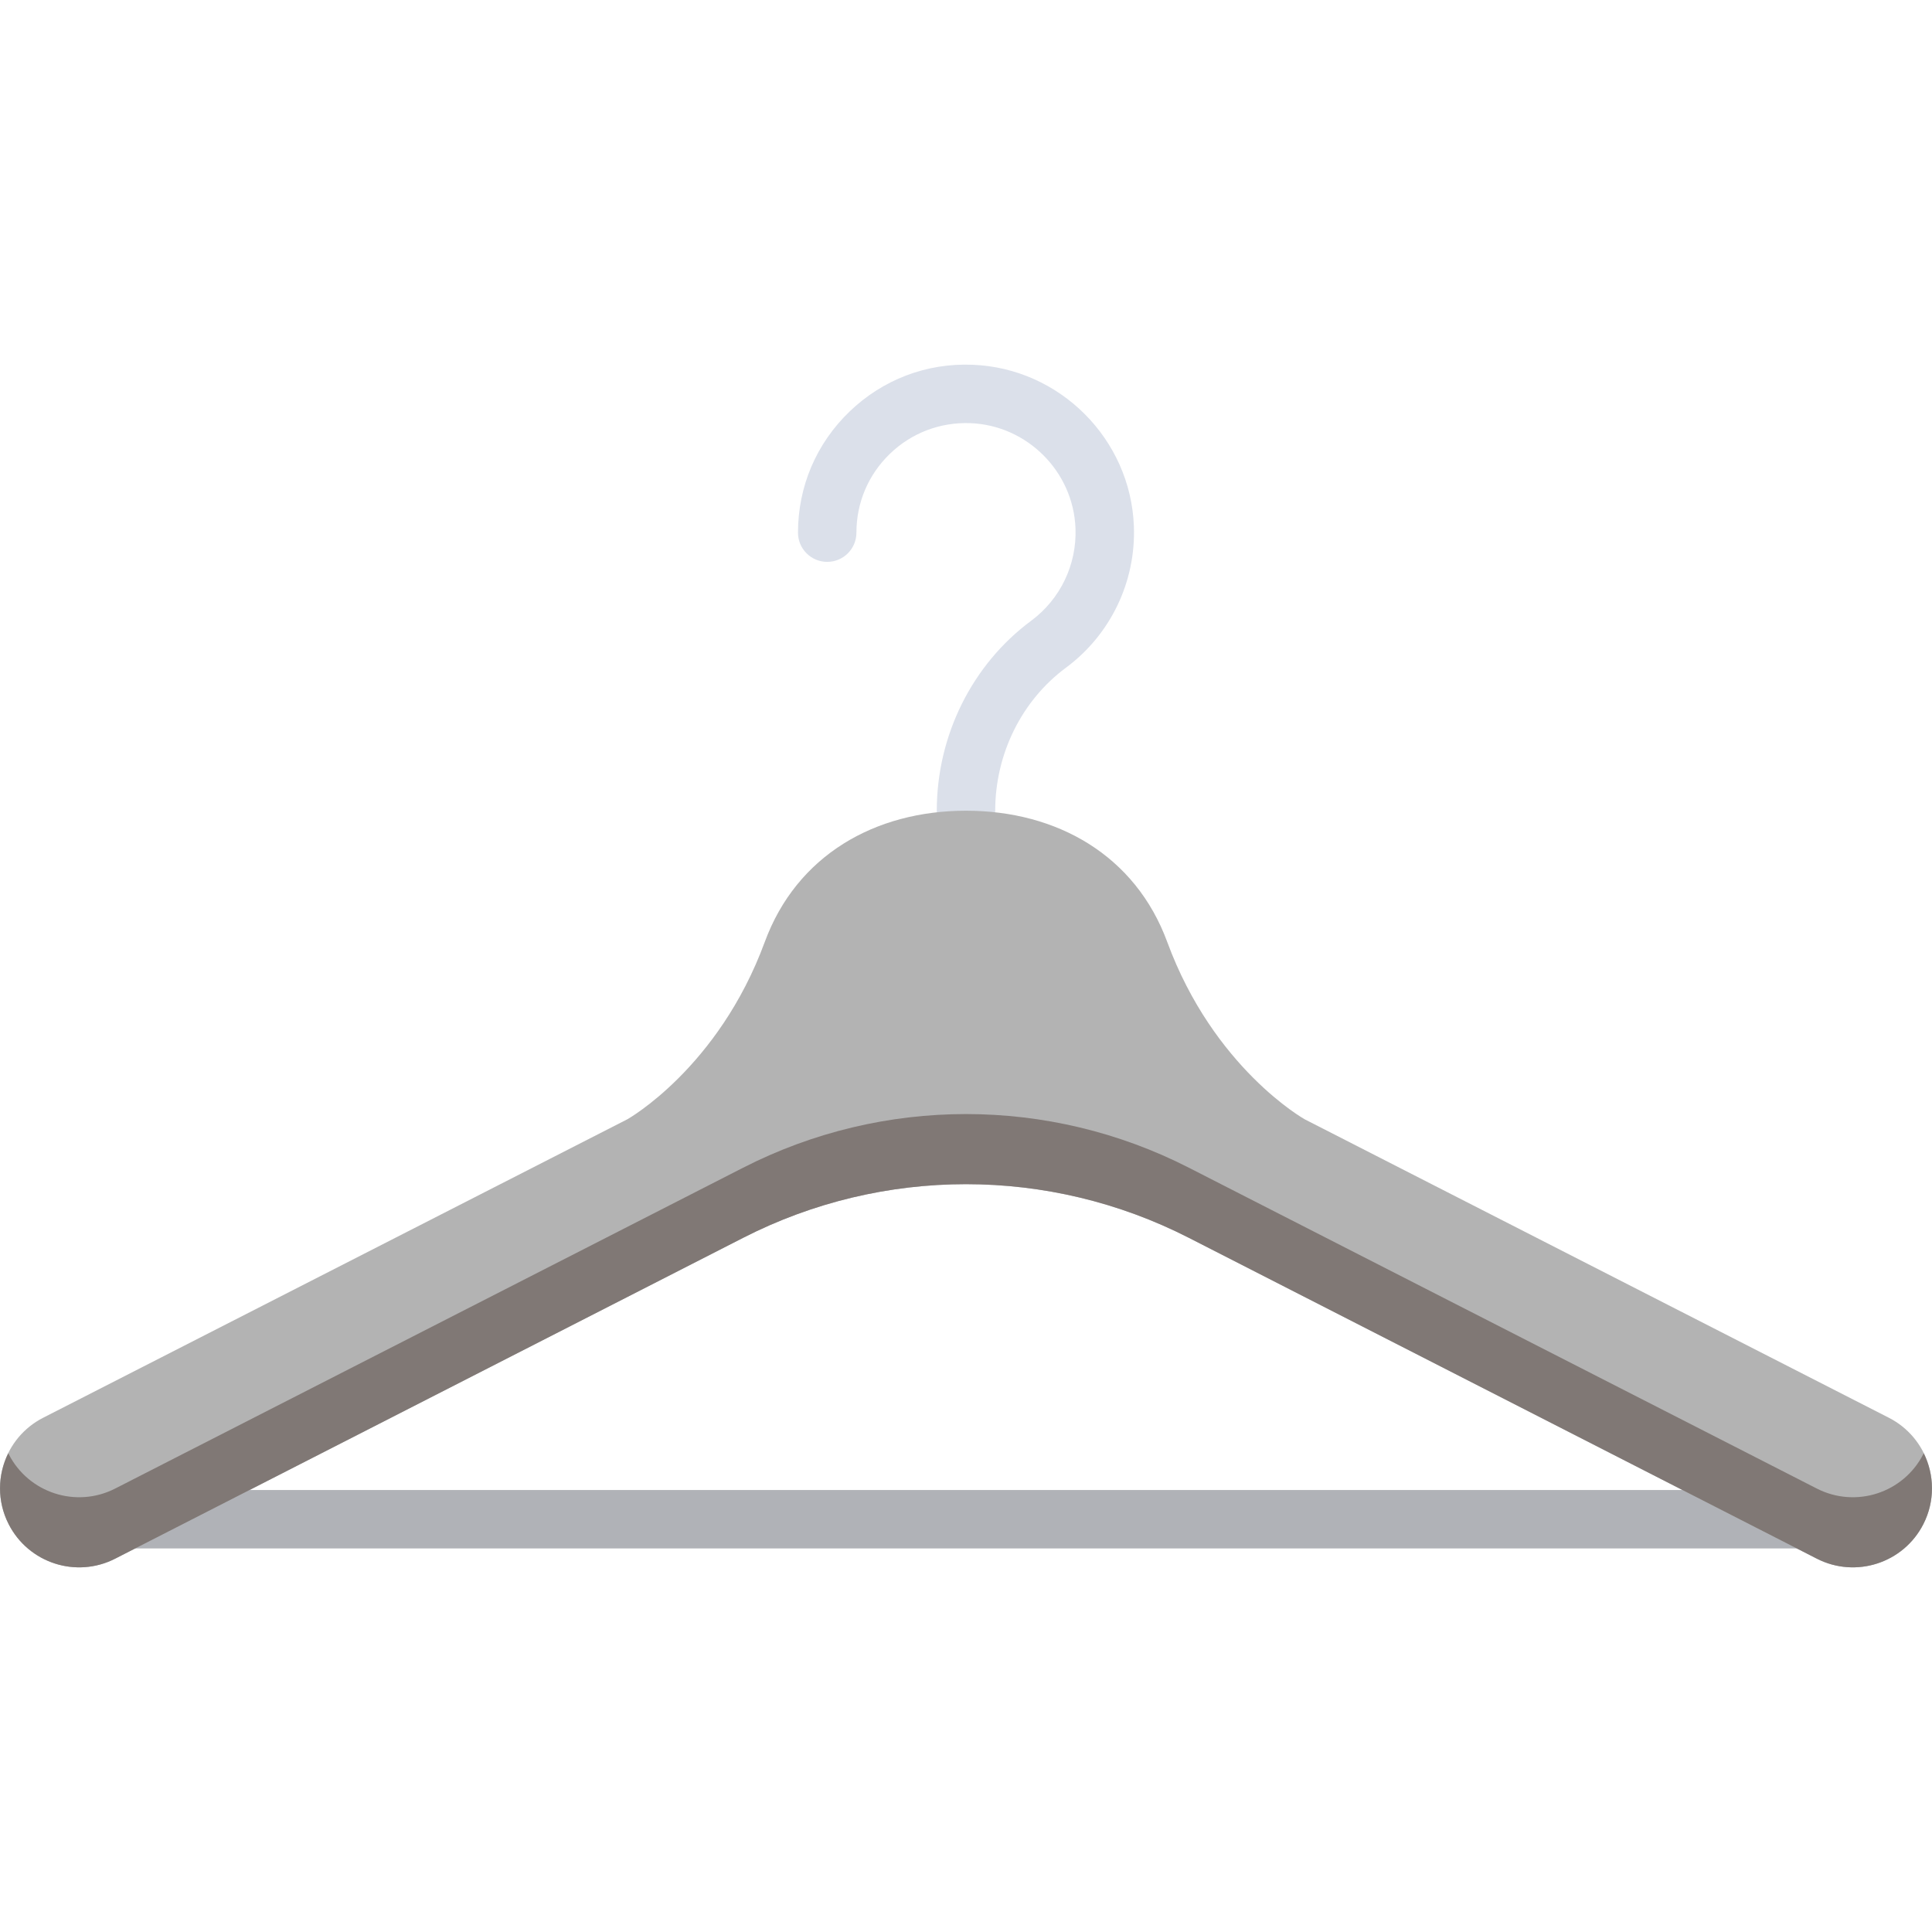<?xml version="1.0"?>
<svg xmlns="http://www.w3.org/2000/svg" id="Capa_1" enable-background="new 0 0 512 512" height="512px" viewBox="0 0 512 512" width="512px" class=""><g><path d="m477.24 410.347h-442.48c-4.614 0-8.355-3.466-8.355-7.742s3.741-7.742 8.355-7.742h442.48c4.614 0 8.355 3.466 8.355 7.742s-3.741 7.742-8.355 7.742z" fill="#b0b2b7" data-original="#B0B2B7" class=""/><path d="m256 222.59c-4.276 0-7.742-3.466-7.742-7.742 0-19.918 9.348-38.735 25.006-50.335 7.725-5.723 12.118-14.879 11.754-24.494-.572-15.061-12.818-27.305-27.879-27.878-7.977-.294-15.539 2.573-21.276 8.095-5.741 5.527-8.902 12.958-8.902 20.923 0 4.276-3.466 7.742-7.742 7.742s-7.742-3.466-7.742-7.742c0-12.214 4.847-23.605 13.647-32.078 8.796-8.469 20.36-12.909 32.603-12.412 23.102.877 41.887 19.66 42.764 42.763.559 14.727-6.173 28.754-18.01 37.522-11.734 8.693-18.739 22.858-18.739 37.893 0 4.277-3.466 7.743-7.742 7.743z" fill="#dbe0ea" data-original="#DBE0EA" class="active-path" data-old_color="#dbe0ea" style="fill:#DBE0EA"/><path d="m500.566 375.72-154.829-79.105c-.006-.003-24.091-13.515-36.405-46.977-8.463-22.998-29.247-34.79-53.332-34.79s-44.869 11.792-53.332 34.79c-12.315 33.464-36.403 46.976-36.405 46.977l-154.829 79.105c-10.313 5.269-14.402 17.901-9.133 28.215 5.269 10.313 17.901 14.402 28.214 9.133l166.442-85.038c37.082-18.946 81.004-18.946 118.087 0l166.442 85.038c10.313 5.269 22.945 1.18 28.214-9.133 5.269-10.314 1.18-22.946-9.134-28.215z" fill="#eb966d" data-original="#EB966D" class="" data-old_color="#eb966d" style="fill:#B3B3B3"/><path d="m509.699 385.354c-5.269 10.313-17.901 14.402-28.214 9.133l-166.442-85.038c-37.082-18.946-81.004-18.946-118.087 0l-166.441 85.038c-10.313 5.269-22.945 1.18-28.214-9.133-.04-.078-.068-.159-.107-.238-2.829 5.738-3.028 12.683.107 18.818 5.269 10.313 17.901 14.402 28.214 9.133l166.442-85.038c37.082-18.946 81.004-18.946 118.087 0l166.442 85.038c10.313 5.269 22.945 1.18 28.214-9.133 3.135-6.135 2.935-13.08.107-18.818-.04.079-.068.16-.108.238z" fill="#e8834d" data-original="#E8834D" class="" style="fill:#807875" data-old_color="#e8834d"/></g> </svg>
